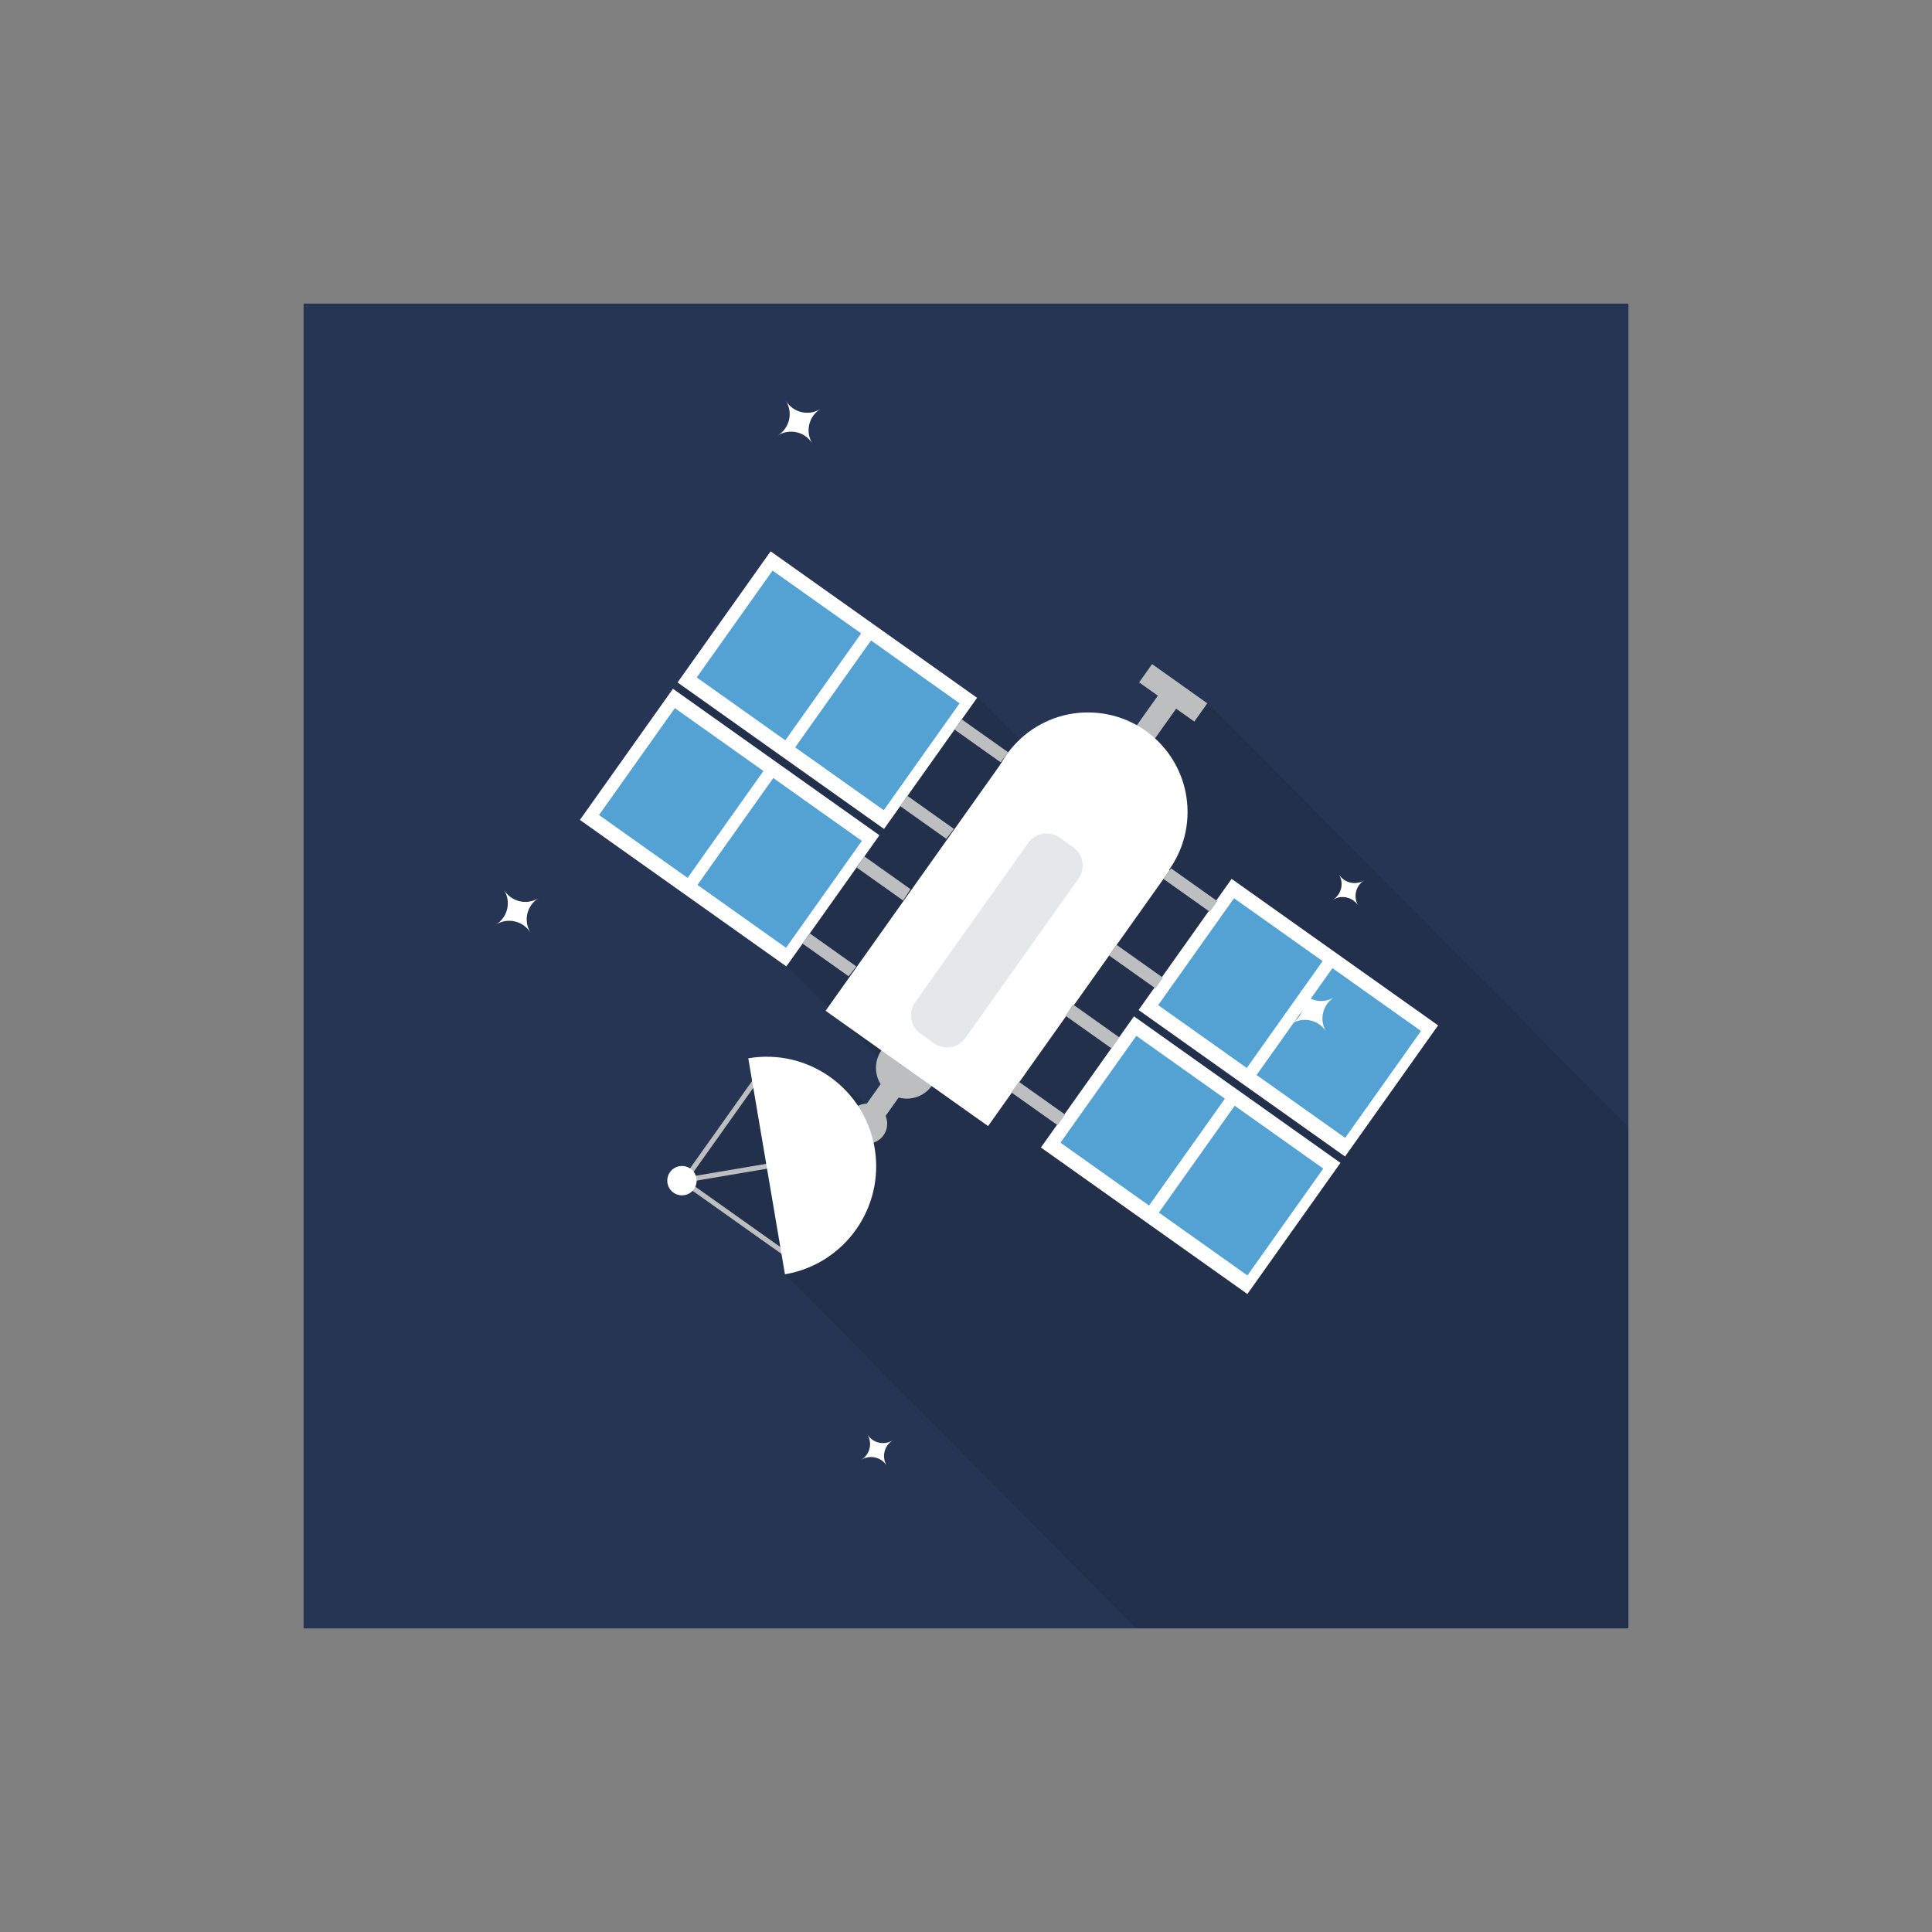 <?xml version="1.0" encoding="utf-8"?>
<!-- Generator: Adobe Illustrator 16.0.0, SVG Export Plug-In . SVG Version: 6.00 Build 0)  -->
<!DOCTYPE svg PUBLIC "-//W3C//DTD SVG 1.1//EN" "http://www.w3.org/Graphics/SVG/1.1/DTD/svg11.dtd">
<svg version="1.1" id="Layer_1" xmlns="http://www.w3.org/2000/svg" xmlns:xlink="http://www.w3.org/1999/xlink" x="0px" y="0px"
	 width="350px" height="350px" viewBox="0 0 350 350" enable-background="new 0 0 350 350" xml:space="preserve">
<rect x="0" y="0" width="350" height="350" fill="#808080" stroke="none"/>
<g id="Satellite">
	<rect id="Background_17_" x="55" y="55" fill="#273554" width="240" height="240"/>
	<polygon opacity="0.1" points="295,204.127 219.631,128.194 215.578,125.41 208.035,130.344 197.462,146.738 177.09,126.365 
		122.027,124.748 142.555,175.022 163.025,195.492 158.4,201.074 149.517,194.528 144.982,201.309 137.13,196.445 136.362,196.445 
		124.064,213.523 124.474,215.078 143.576,227.91 142.203,230.85 205.824,295 295,295 	"/>
	<g id="Satellite_2_">
		<g id="Satellite_1_">
			
				<rect x="218.982" y="161.365" transform="matrix(-0.579 0.816 -0.816 -0.579 518.989 100.498)" fill="#FFFFFF" width="29.116" height="45.838"/>
			
				<rect x="214.796" y="166.095" transform="matrix(0.816 0.579 -0.579 0.816 144.451 -97.175)" fill="#53A2D3" width="19.665" height="23.727"/>
			
				<rect x="232.62" y="178.747" transform="matrix(0.816 0.579 -0.579 0.816 155.059 -105.156)" fill="#53A2D3" width="19.663" height="23.727"/>
			
				<rect x="135.416" y="102.053" transform="matrix(-0.579 0.816 -0.816 -0.579 338.689 75.005)" fill="#FFFFFF" width="29.116" height="45.838"/>
			
				<rect x="131.229" y="106.783" transform="matrix(0.816 0.579 -0.579 0.816 94.704 -59.753)" fill="#53A2D3" width="19.664" height="23.727"/>
			
				<rect x="149.054" y="119.434" transform="matrix(0.816 0.579 -0.579 0.816 105.316 -67.735)" fill="#53A2D3" width="19.664" height="23.727"/>
			
				<rect x="117.733" y="126.966" transform="matrix(-0.579 0.816 -0.816 -0.579 331.087 128.76)" fill="#FFFFFF" width="29.116" height="45.837"/>
			
				<rect x="113.547" y="131.696" transform="matrix(0.816 0.579 -0.579 0.816 105.853 -44.92)" fill="#53A2D3" width="19.664" height="23.727"/>
			
				<rect x="131.371" y="144.347" transform="matrix(0.816 0.579 -0.579 0.816 116.467 -52.902)" fill="#53A2D3" width="19.663" height="23.727"/>
			
				<rect x="201.299" y="186.279" transform="matrix(-0.579 0.816 -0.816 -0.579 511.389 154.258)" fill="#FFFFFF" width="29.116" height="45.837"/>
			
				<rect x="197.113" y="191.008" transform="matrix(0.816 0.579 -0.579 0.816 155.604 -82.343)" fill="#53A2D3" width="19.663" height="23.727"/>
			
				<rect x="214.937" y="203.659" transform="matrix(0.816 0.579 -0.579 0.816 166.206 -90.323)" fill="#53A2D3" width="19.664" height="23.727"/>
			<circle fill="#BCBEC0" cx="157.089" cy="203.567" r="3.633"/>
			<circle fill="#BCBEC0" cx="164.271" cy="193.448" r="5.583"/>
			
				<rect x="160.29" y="188.373" transform="matrix(-0.816 -0.579 0.579 -0.816 181.128 450.138)" fill="#BCBEC0" width="4.063" height="15.643"/>
			
				<rect x="206.004" y="123.967" transform="matrix(-0.815 -0.579 0.579 -0.815 301.382 359.677)" fill="#BCBEC0" width="4.062" height="15.644"/>
			
				<rect x="210.531" y="119.277" transform="matrix(0.579 -0.815 0.815 0.579 -12.746 226.142)" fill="#BCBEC0" width="4.062" height="12.268"/>
			
				<rect x="162.624" y="141.862" transform="matrix(0.816 0.579 -0.579 0.816 131.884 -73.149)" fill="#FFFFFF" width="36.076" height="56.794"/>
			<polygon fill="#BCBEC0" points="201.406,189.96 193.021,184.01 194.364,181.96 202.748,187.911 			"/>
			
				<rect x="182.893" y="198.584" transform="matrix(0.816 0.579 -0.579 0.816 150.311 -71.97)" fill="#BCBEC0" width="10.281" height="2.357"/>
			<polygon fill="#BCBEC0" points="146.742,169.122 155.126,175.073 153.741,176.867 145.356,170.917 			"/>
			<polygon fill="#BCBEC0" points="156.562,155.13 164.946,161.08 163.604,163.129 155.22,157.179 			"/>
			
				<rect x="210.438" y="159.933" transform="matrix(0.816 0.579 -0.579 0.816 133.023 -95.044)" fill="#BCBEC0" width="10.281" height="2.356"/>
			
				<rect x="200.597" y="173.798" transform="matrix(0.816 0.579 -0.579 0.816 139.232 -86.79)" fill="#BCBEC0" width="10.281" height="2.357"/>
			<polygon fill="#BCBEC0" points="164.425,144.209 172.809,150.16 171.423,151.954 163.039,146.003 			"/>
			<polygon fill="#BCBEC0" points="174.266,130.344 182.649,136.294 181.264,138.089 172.88,132.138 			"/>
			<circle fill="#FFFFFF" cx="197.099" cy="147.102" r="18.038"/>
			<g>
				
					<rect x="133.096" y="208.722" transform="matrix(0.579 -0.816 0.816 0.579 -123.961 202.026)" fill="#BCBEC0" width="0.894" height="24.524"/>
			</g>
			<g>
				
					<rect x="130.301" y="192.253" transform="matrix(0.815 0.579 -0.579 0.815 142.533 -37.936)" fill="#BCBEC0" width="0.894" height="24.525"/>
			</g>
			<g>
				
					<rect x="135.186" y="199.573" transform="matrix(0.167 0.986 -0.986 0.167 321.833 42.72)" fill="#BCBEC0" width="0.894" height="24.524"/>
			</g>
			<g>
				<path fill="#FFFFFF" d="M158.447,207.963c-1.834-10.807-12.082-18.079-22.887-16.244l6.643,39.131
					C153.008,229.016,160.281,218.769,158.447,207.963z"/>
			</g>
			<circle fill="#FFFFFF" cx="123.544" cy="213.887" r="2.66"/>
			<path fill="#E6E7E8" d="M186.283,152.693c1.293-1.822,3.843-2.255,5.664-0.961l2.479,1.759c1.823,1.294,2.255,3.843,0.962,5.665
				l-20.505,28.89c-1.293,1.823-3.842,2.255-5.665,0.962l-2.479-1.76c-1.822-1.293-2.255-3.842-0.961-5.664L186.283,152.693z"/>
		</g>
		<g id="Star_15_">
			<g>
				<path fill="#FFFFFF" d="M148.628,74.096c-2.13,1.32-4.927,0.664-6.248-1.466c1.32,2.13,0.665,4.927-1.465,6.247
					c2.13-1.32,4.927-0.664,6.248,1.466C145.842,78.213,146.498,75.416,148.628,74.096z"/>
			</g>
			<g>
				<path fill="#FFFFFF" d="M161.738,260.923c-1.575,0.977-3.644,0.492-4.621-1.083c0.977,1.575,0.492,3.643-1.083,4.62
					c1.575-0.978,3.644-0.491,4.621,1.083C159.677,263.969,160.163,261.899,161.738,260.923z"/>
			</g>
			<g>
				<path fill="#FFFFFF" d="M247.16,159.473c-1.575,0.977-3.645,0.492-4.62-1.083c0.976,1.575,0.491,3.644-1.083,4.62
					c1.574-0.977,3.643-0.491,4.619,1.084C245.1,162.519,245.585,160.449,247.16,159.473z"/>
			</g>
			<g>
				<path fill="#FFFFFF" d="M97.564,162.706c-2.13,1.321-4.927,0.665-6.248-1.465c1.32,2.13,0.665,4.927-1.465,6.248
					c2.13-1.321,4.927-0.665,6.248,1.465C94.778,166.824,95.434,164.027,97.564,162.706z"/>
			</g>
			<g>
				<path fill="#FFFFFF" d="M241.722,180.656c-2.13,1.321-4.927,0.665-6.247-1.465c1.32,2.13,0.664,4.927-1.466,6.247
					c2.13-1.32,4.927-0.664,6.247,1.466C238.936,184.774,239.592,181.978,241.722,180.656z"/>
			</g>
		</g>
	</g>
</g>
</svg>
